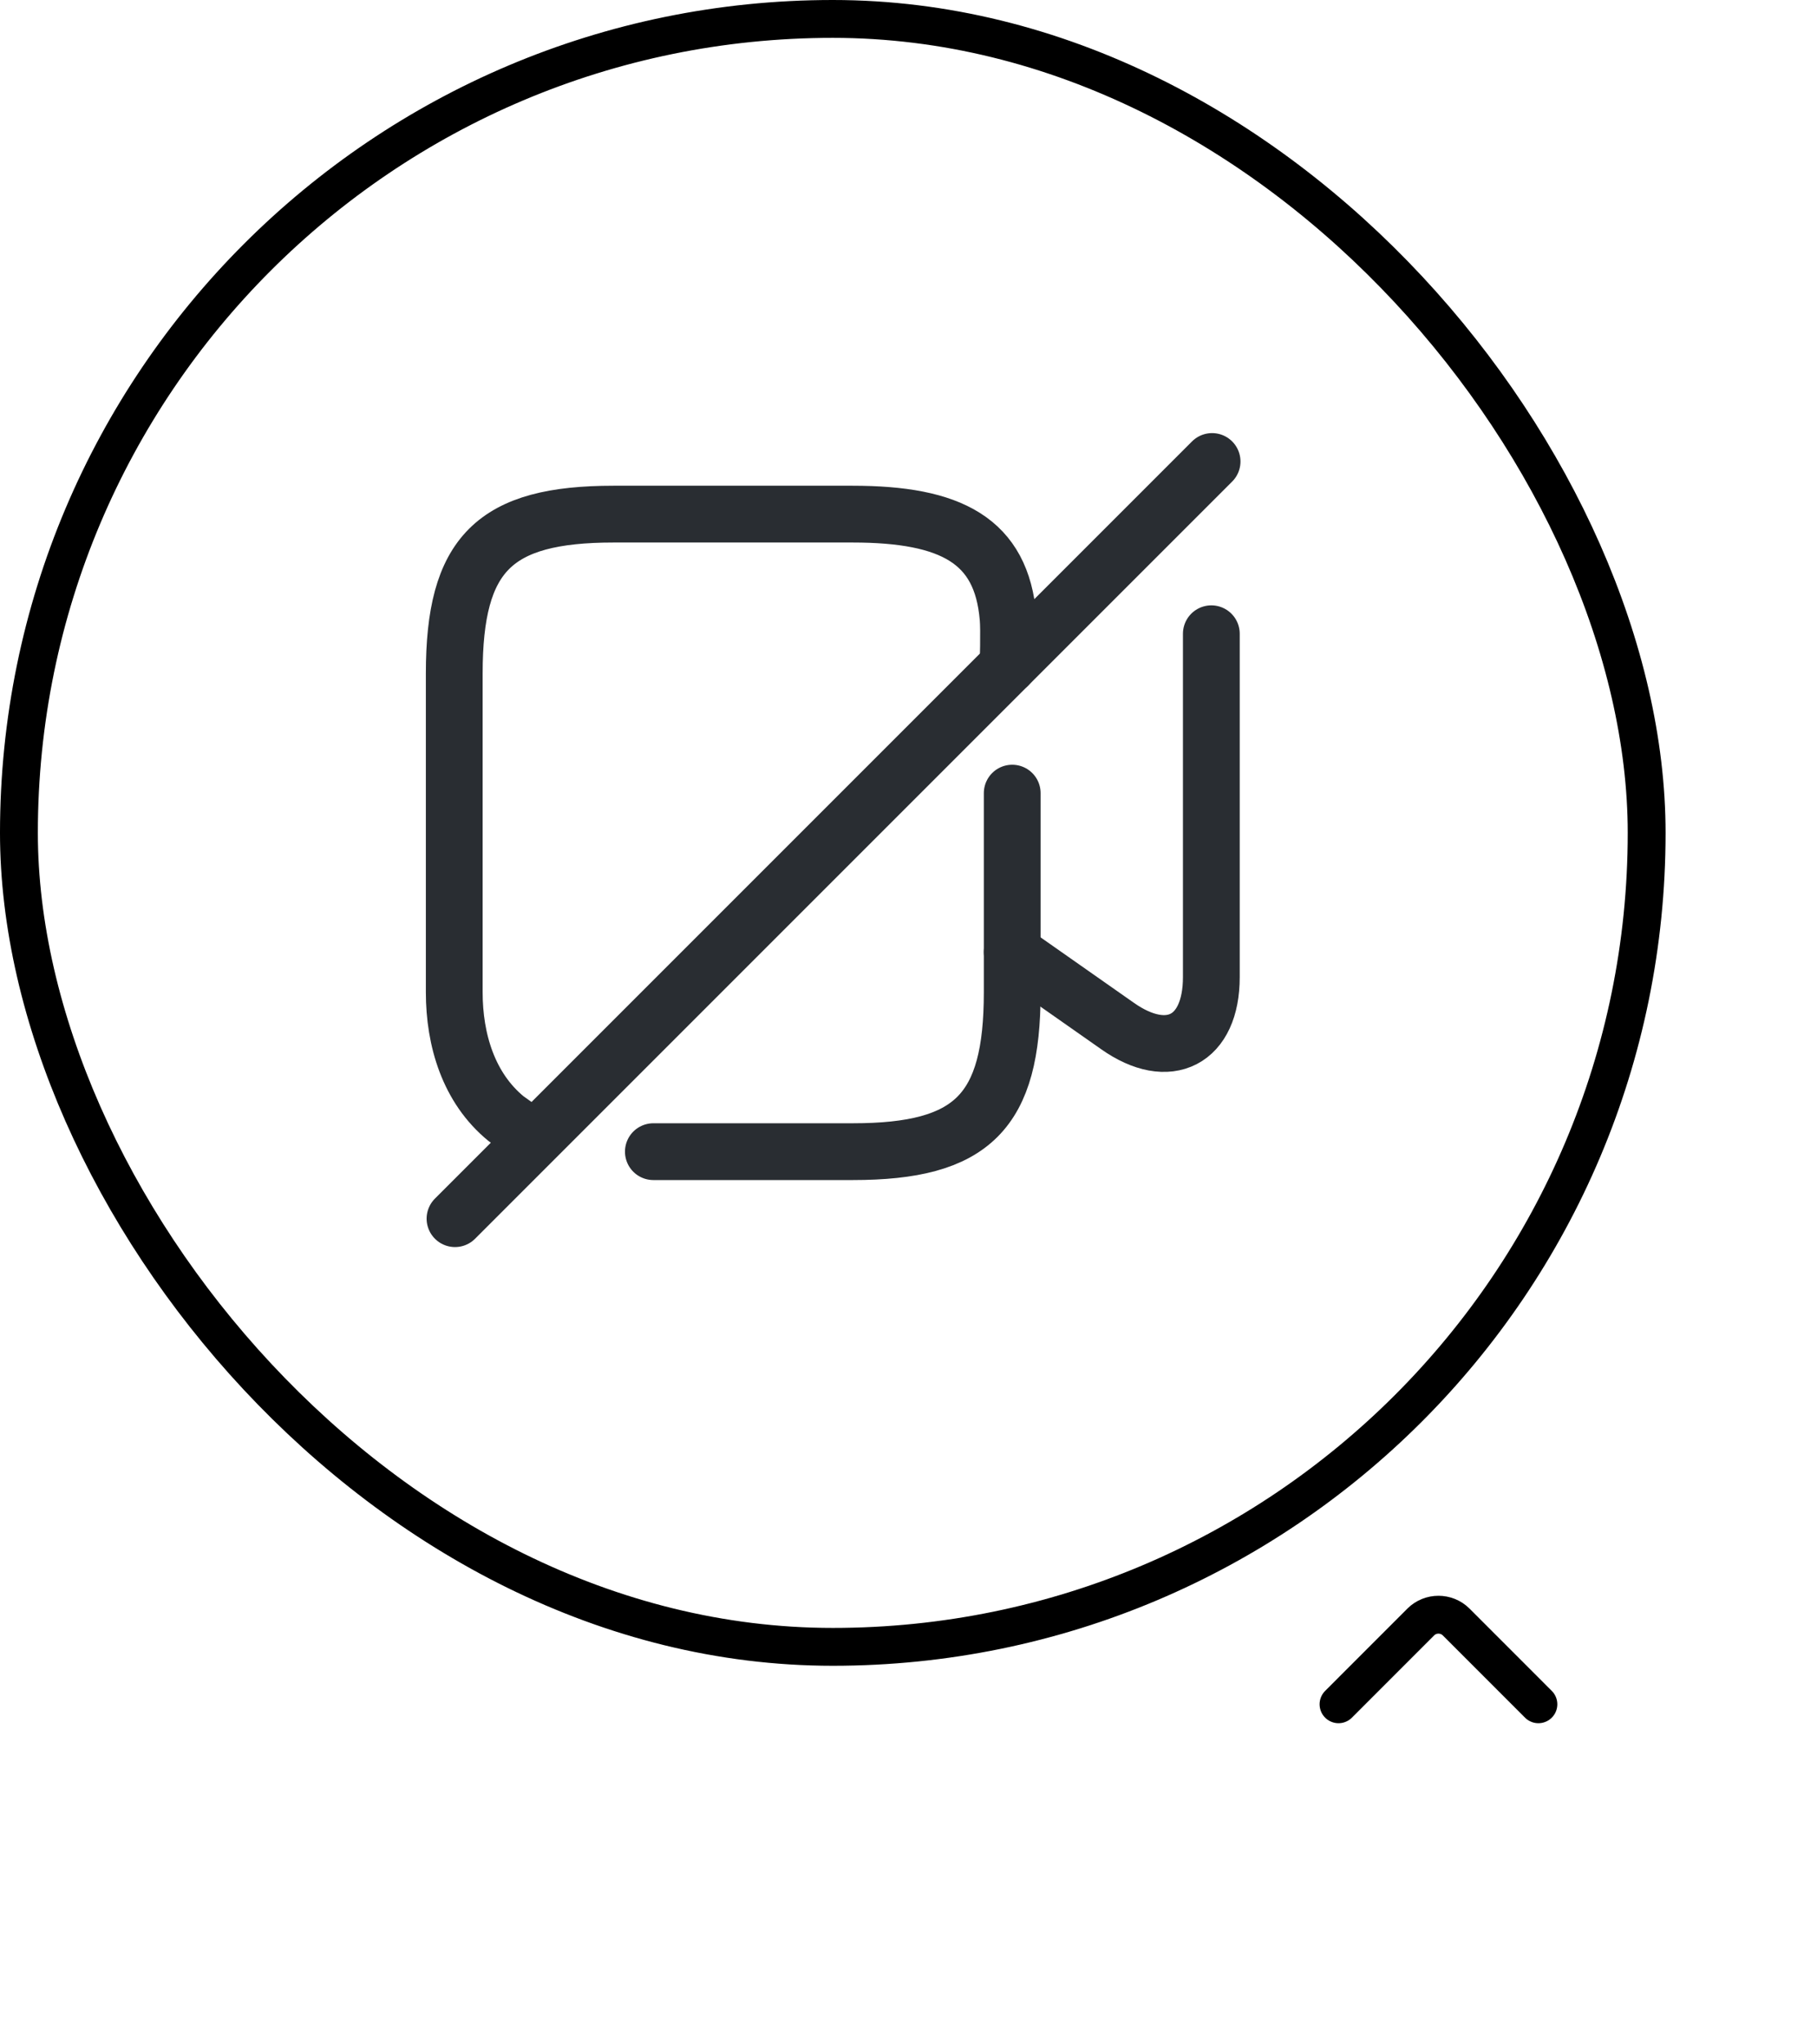 <svg width="48" height="54" viewBox="0 0 48 54" fill="none" xmlns="http://www.w3.org/2000/svg">
<rect x="0.5" y="0.5" width="43" height="43" rx="21.5" fill="white"/>
<path d="M26.63 17.58C26.63 17.58 26.66 16.63 26.63 16.32C26.46 14.28 25.13 13.58 22.52 13.58H16.21C13.05 13.58 12 14.63 12 17.79V26.21C12 27.47 12.38 28.74 13.37 29.55L14 30" stroke="#292D32" stroke-width="1.5" stroke-linecap="round" stroke-linejoin="round"/>
<path d="M26.74 20.95V26.21C26.74 29.37 25.69 30.42 22.53 30.42H17.26" stroke="#292D32" stroke-width="1.5" stroke-linecap="round" stroke-linejoin="round"/>
<path d="M32 16.74V25.81C32 27.48 30.88 28.06 29.52 27.1L26.74 25.15" stroke="#292D32" stroke-width="1.5" stroke-linecap="round" stroke-linejoin="round"/>
<path d="M32.02 12.19L12.02 32.19" stroke="#292D32" stroke-width="1.5" stroke-linecap="round" stroke-linejoin="round"/>
<g filter="url(#filter0_d_597_1406)">
<rect x="32" y="34" width="12" height="12" rx="2" fill="white"/>
<path d="M40.64 41.017L38.467 38.843C38.21 38.587 37.79 38.587 37.533 38.843L35.36 41.017" stroke="black" stroke-miterlimit="10" stroke-linecap="round" stroke-linejoin="round"/>
</g>
<rect x="0.5" y="0.5" width="43" height="43" rx="21.5" stroke="black"/>
<defs>
<filter id="filter0_d_597_1406" x="28" y="34" width="20" height="20" filterUnits="userSpaceOnUse" color-interpolation-filters="sRGB">
<feFlood flood-opacity="0" result="BackgroundImageFix"/>
<feColorMatrix in="SourceAlpha" type="matrix" values="0 0 0 0 0 0 0 0 0 0 0 0 0 0 0 0 0 0 127 0" result="hardAlpha"/>
<feOffset dy="4"/>
<feGaussianBlur stdDeviation="2"/>
<feComposite in2="hardAlpha" operator="out"/>
<feColorMatrix type="matrix" values="0 0 0 0 0 0 0 0 0 0 0 0 0 0 0 0 0 0 0.25 0"/>
<feBlend mode="normal" in2="BackgroundImageFix" result="effect1_dropShadow_597_1406"/>
<feBlend mode="normal" in="SourceGraphic" in2="effect1_dropShadow_597_1406" result="shape"/>
</filter>
</defs>
</svg>

